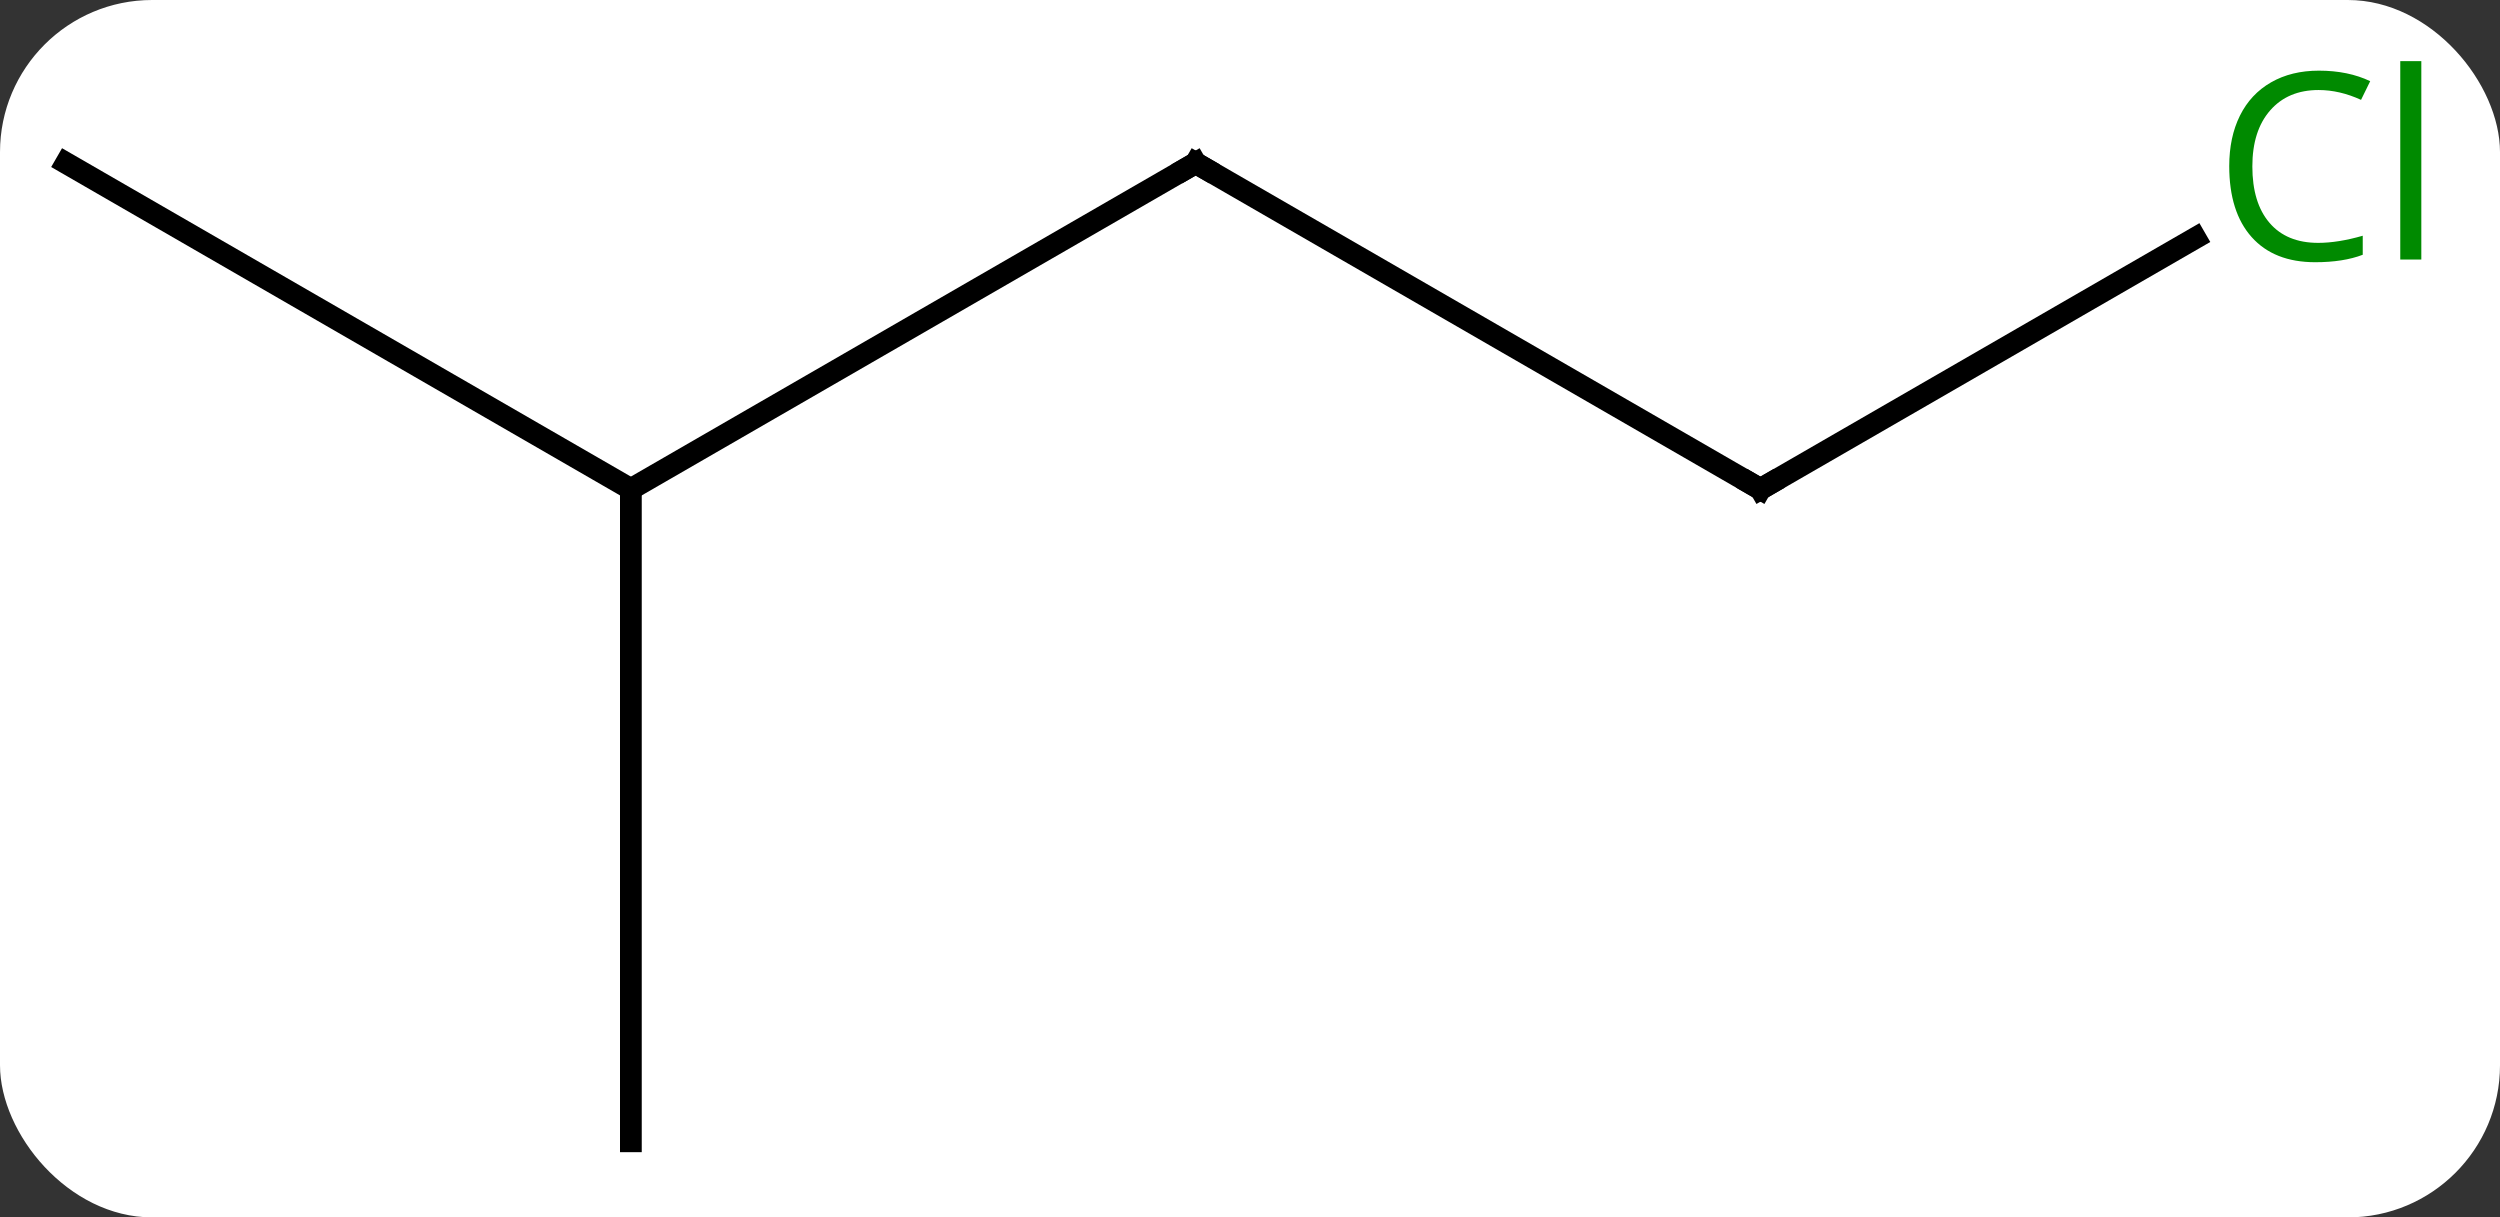<svg width="115" viewBox="0 0 115 56" style="fill-opacity:1; color-rendering:auto; color-interpolation:auto; text-rendering:auto; stroke:black; stroke-linecap:square; stroke-miterlimit:10; shape-rendering:auto; stroke-opacity:1; fill:black; stroke-dasharray:none; font-weight:normal; stroke-width:1; font-family:'Open Sans'; font-style:normal; stroke-linejoin:miter; font-size:12; stroke-dashoffset:0; image-rendering:auto;" height="56" class="cas-substance-image" xmlns:xlink="http://www.w3.org/1999/xlink" xmlns="http://www.w3.org/2000/svg"><rect x="0" y="0" width="115" height="56" fill="#333333" stroke="none"/><svg class="cas-substance-single-component"><rect y="0" x="0" width="115" stroke="none" ry="7" rx="7" height="56" fill="white" class="cas-substance-group"/><svg y="0" x="0" width="115" viewBox="0 0 115 56" style="fill:black;" height="56" class="cas-substance-single-component-image"><svg><g><g transform="translate(55,30)" style="text-rendering:geometricPrecision; color-rendering:optimizeQuality; color-interpolation:linearRGB; stroke-linecap:butt; image-rendering:optimizeQuality;"><line y2="-7.5" y1="-22.5" x2="-25.98" x1="0" style="fill:none;"/><line y2="-7.5" y1="-22.5" x2="25.98" x1="0" style="fill:none;"/><line y2="-22.5" y1="-7.5" x2="-51.963" x1="-25.98" style="fill:none;"/><line y2="22.5" y1="-7.5" x2="-25.98" x1="-25.98" style="fill:none;"/><line y2="-19.052" y1="-7.5" x2="45.99" x1="25.98" style="fill:none;"/><path style="fill:none; stroke-miterlimit:5;" d="M-0.433 -22.25 L0 -22.5 L0.433 -22.25"/><path style="fill:none; stroke-miterlimit:5;" d="M25.547 -7.75 L25.98 -7.5 L26.413 -7.75"/></g><g transform="translate(55,30)" style="stroke-linecap:butt; fill:rgb(0,138,0); text-rendering:geometricPrecision; color-rendering:optimizeQuality; image-rendering:optimizeQuality; font-family:'Open Sans'; stroke:rgb(0,138,0); color-interpolation:linearRGB; stroke-miterlimit:5;"><path style="stroke:none;" d="M51.654 -25.859 Q50.248 -25.859 49.428 -24.922 Q48.608 -23.984 48.608 -22.344 Q48.608 -20.672 49.397 -19.75 Q50.186 -18.828 51.639 -18.828 Q52.545 -18.828 53.686 -19.156 L53.686 -18.281 Q52.795 -17.938 51.498 -17.938 Q49.608 -17.938 48.576 -19.094 Q47.545 -20.25 47.545 -22.359 Q47.545 -23.688 48.037 -24.68 Q48.529 -25.672 49.467 -26.211 Q50.404 -26.75 51.67 -26.75 Q53.014 -26.75 54.029 -26.266 L53.608 -25.406 Q52.623 -25.859 51.654 -25.859 ZM56.381 -18.062 L55.412 -18.062 L55.412 -27.188 L56.381 -27.188 L56.381 -18.062 Z"/></g></g></svg></svg></svg></svg>